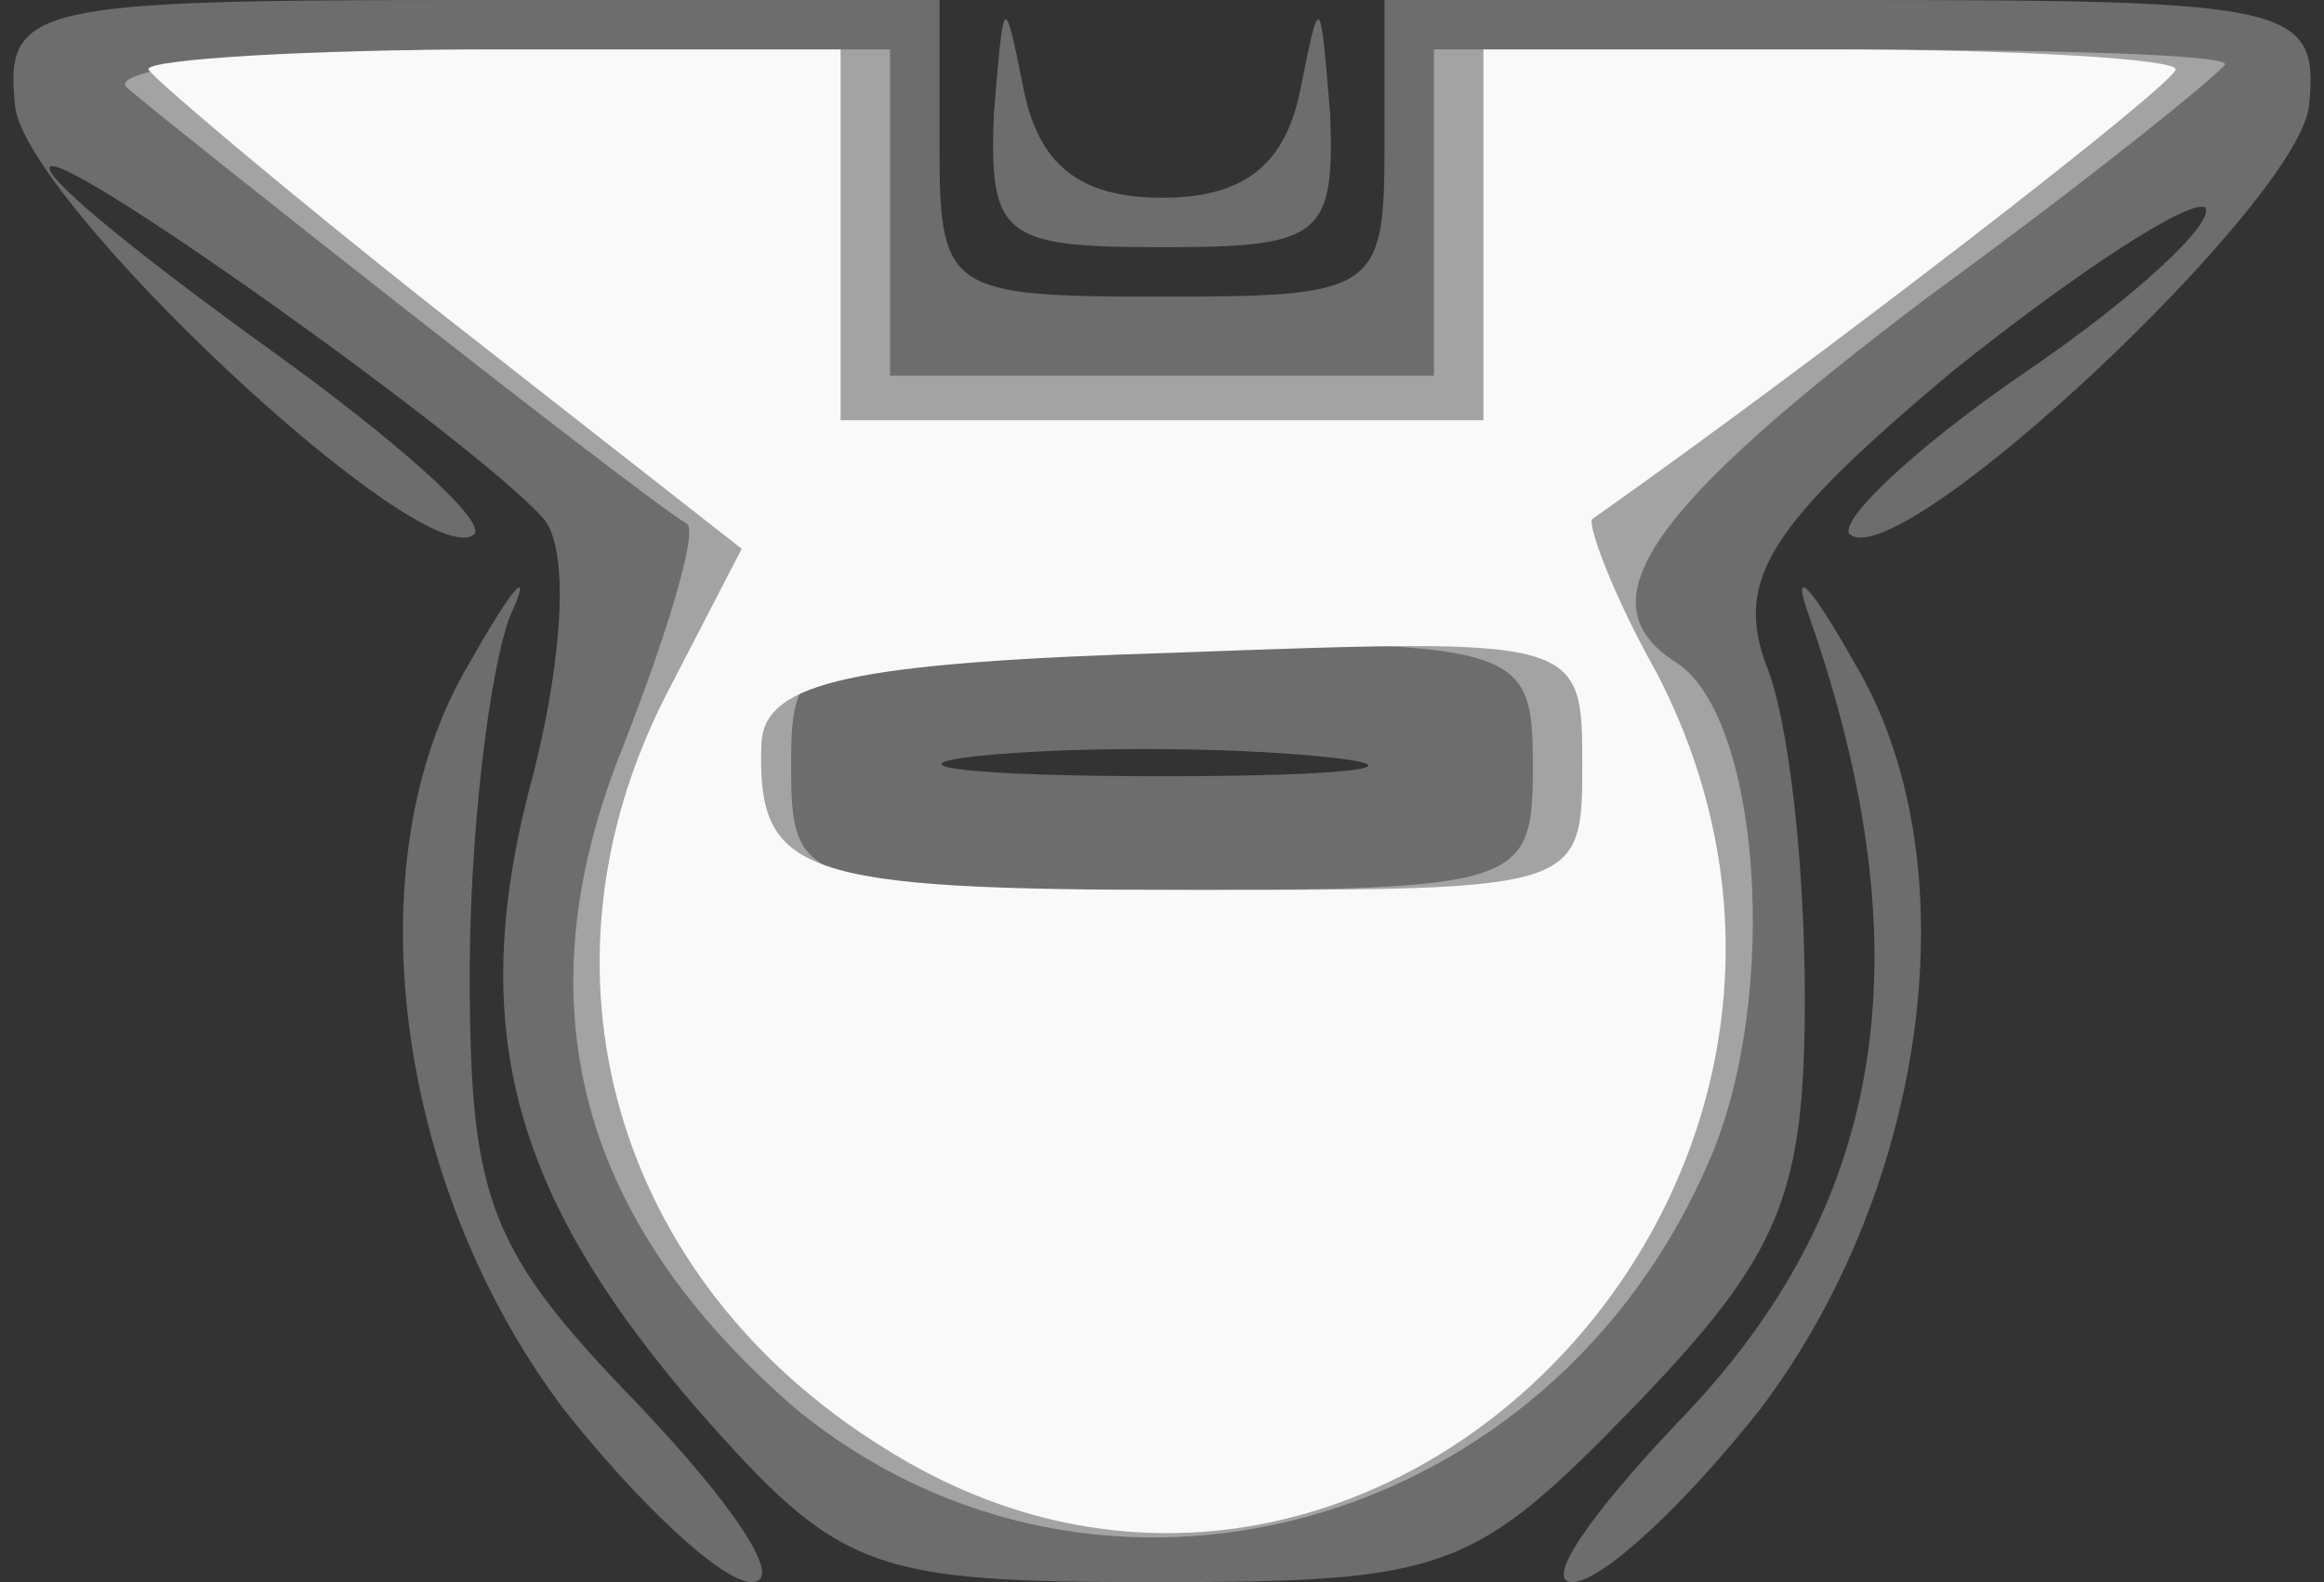 <!DOCTYPE svg PUBLIC "-//W3C//DTD SVG 20010904//EN" "http://www.w3.org/TR/2001/REC-SVG-20010904/DTD/svg10.dtd">
<svg version="1.0" xmlns="http://www.w3.org/2000/svg" width="47px" height="32px" viewBox="0 0 470 320" preserveAspectRatio="xMidYMid meet">
<rect x="0" y="0" width="470" height="320" fill="#333333" stroke="none"/>
<g id="layer101" fill="#6d6d6d" stroke="none">
 <path d="M114 285 c-34 -45 -43 -111 -19 -151 9 -16 13 -20 8 -9 -4 11 -8 43 -8 72 0 46 4 56 34 87 19 20 30 36 23 36 -6 0 -23 -16 -38 -35z"/>
 <path d="M141 285 c-38 -44 -47 -78 -33 -129 6 -24 7 -45 2 -51 -13 -15 -100 -77 -100 -71 0 3 20 19 45 37 25 18 43 34 41 37 -10 9 -92 -68 -93 -87 -2 -20 4 -21 93 -21 l94 0 0 30 c0 29 2 30 45 30 43 0 45 -1 45 -30 l0 -30 94 0 c89 0 95 1 93 21 -1 19 -83 96 -93 87 -2 -3 14 -18 36 -33 22 -15 38 -30 36 -33 -3 -2 -26 13 -51 33 -37 31 -44 42 -38 59 5 12 8 42 8 68 0 40 -5 52 -35 83 -32 33 -38 35 -96 35 -58 0 -64 -2 -93 -35z m126 -132 c-20 -2 -52 -2 -70 0 -17 2 0 4 38 4 39 0 53 -2 32 -4z"/>
 <path d="M339 288 c42 -43 51 -94 27 -163 -4 -11 0 -7 9 9 24 40 15 106 -19 151 -15 19 -32 35 -38 35 -6 0 4 -14 21 -32z"/>
 <path d="M201 23 c2 -24 2 -25 6 -5 3 15 11 22 28 22 17 0 25 -7 28 -22 4 -20 4 -19 6 5 1 25 -2 27 -34 27 -32 0 -35 -2 -34 -27z"/>
 </g>
<g id="layer102" fill="#a3a3a3" stroke="none">
 <path d="M161 285 c-44 -38 -56 -82 -35 -134 9 -23 15 -43 13 -45 -10 -6 -105 -81 -113 -88 -6 -4 27 -8 72 -8 l82 0 0 33 0 33 55 0 55 0 0 -33 0 -33 80 0 c44 0 80 1 80 3 0 1 -27 23 -60 47 -57 43 -70 62 -51 74 17 11 21 67 7 100 -32 76 -124 101 -185 51z m149 -130 c0 -24 -2 -25 -75 -25 -73 0 -75 1 -75 25 0 24 2 25 75 25 73 0 75 -1 75 -25z"/>
 </g>
<g id="layer103" fill="#f9f9f9" stroke="none">
 <path d="M179 293 c-55 -34 -73 -97 -44 -153 l15 -29 -60 -47 c-33 -26 -60 -49 -60 -50 0 -2 32 -4 70 -4 l70 0 0 38 0 37 65 0 65 0 0 -37 0 -38 70 0 c39 0 70 2 70 4 0 3 -74 60 -118 91 -1 1 4 15 13 31 54 104 -59 218 -156 157z m141 -138 c0 -26 0 -26 -82 -23 -66 2 -83 6 -84 18 -1 27 7 30 87 30 78 0 79 0 79 -25z"/>
 </g>

</svg>